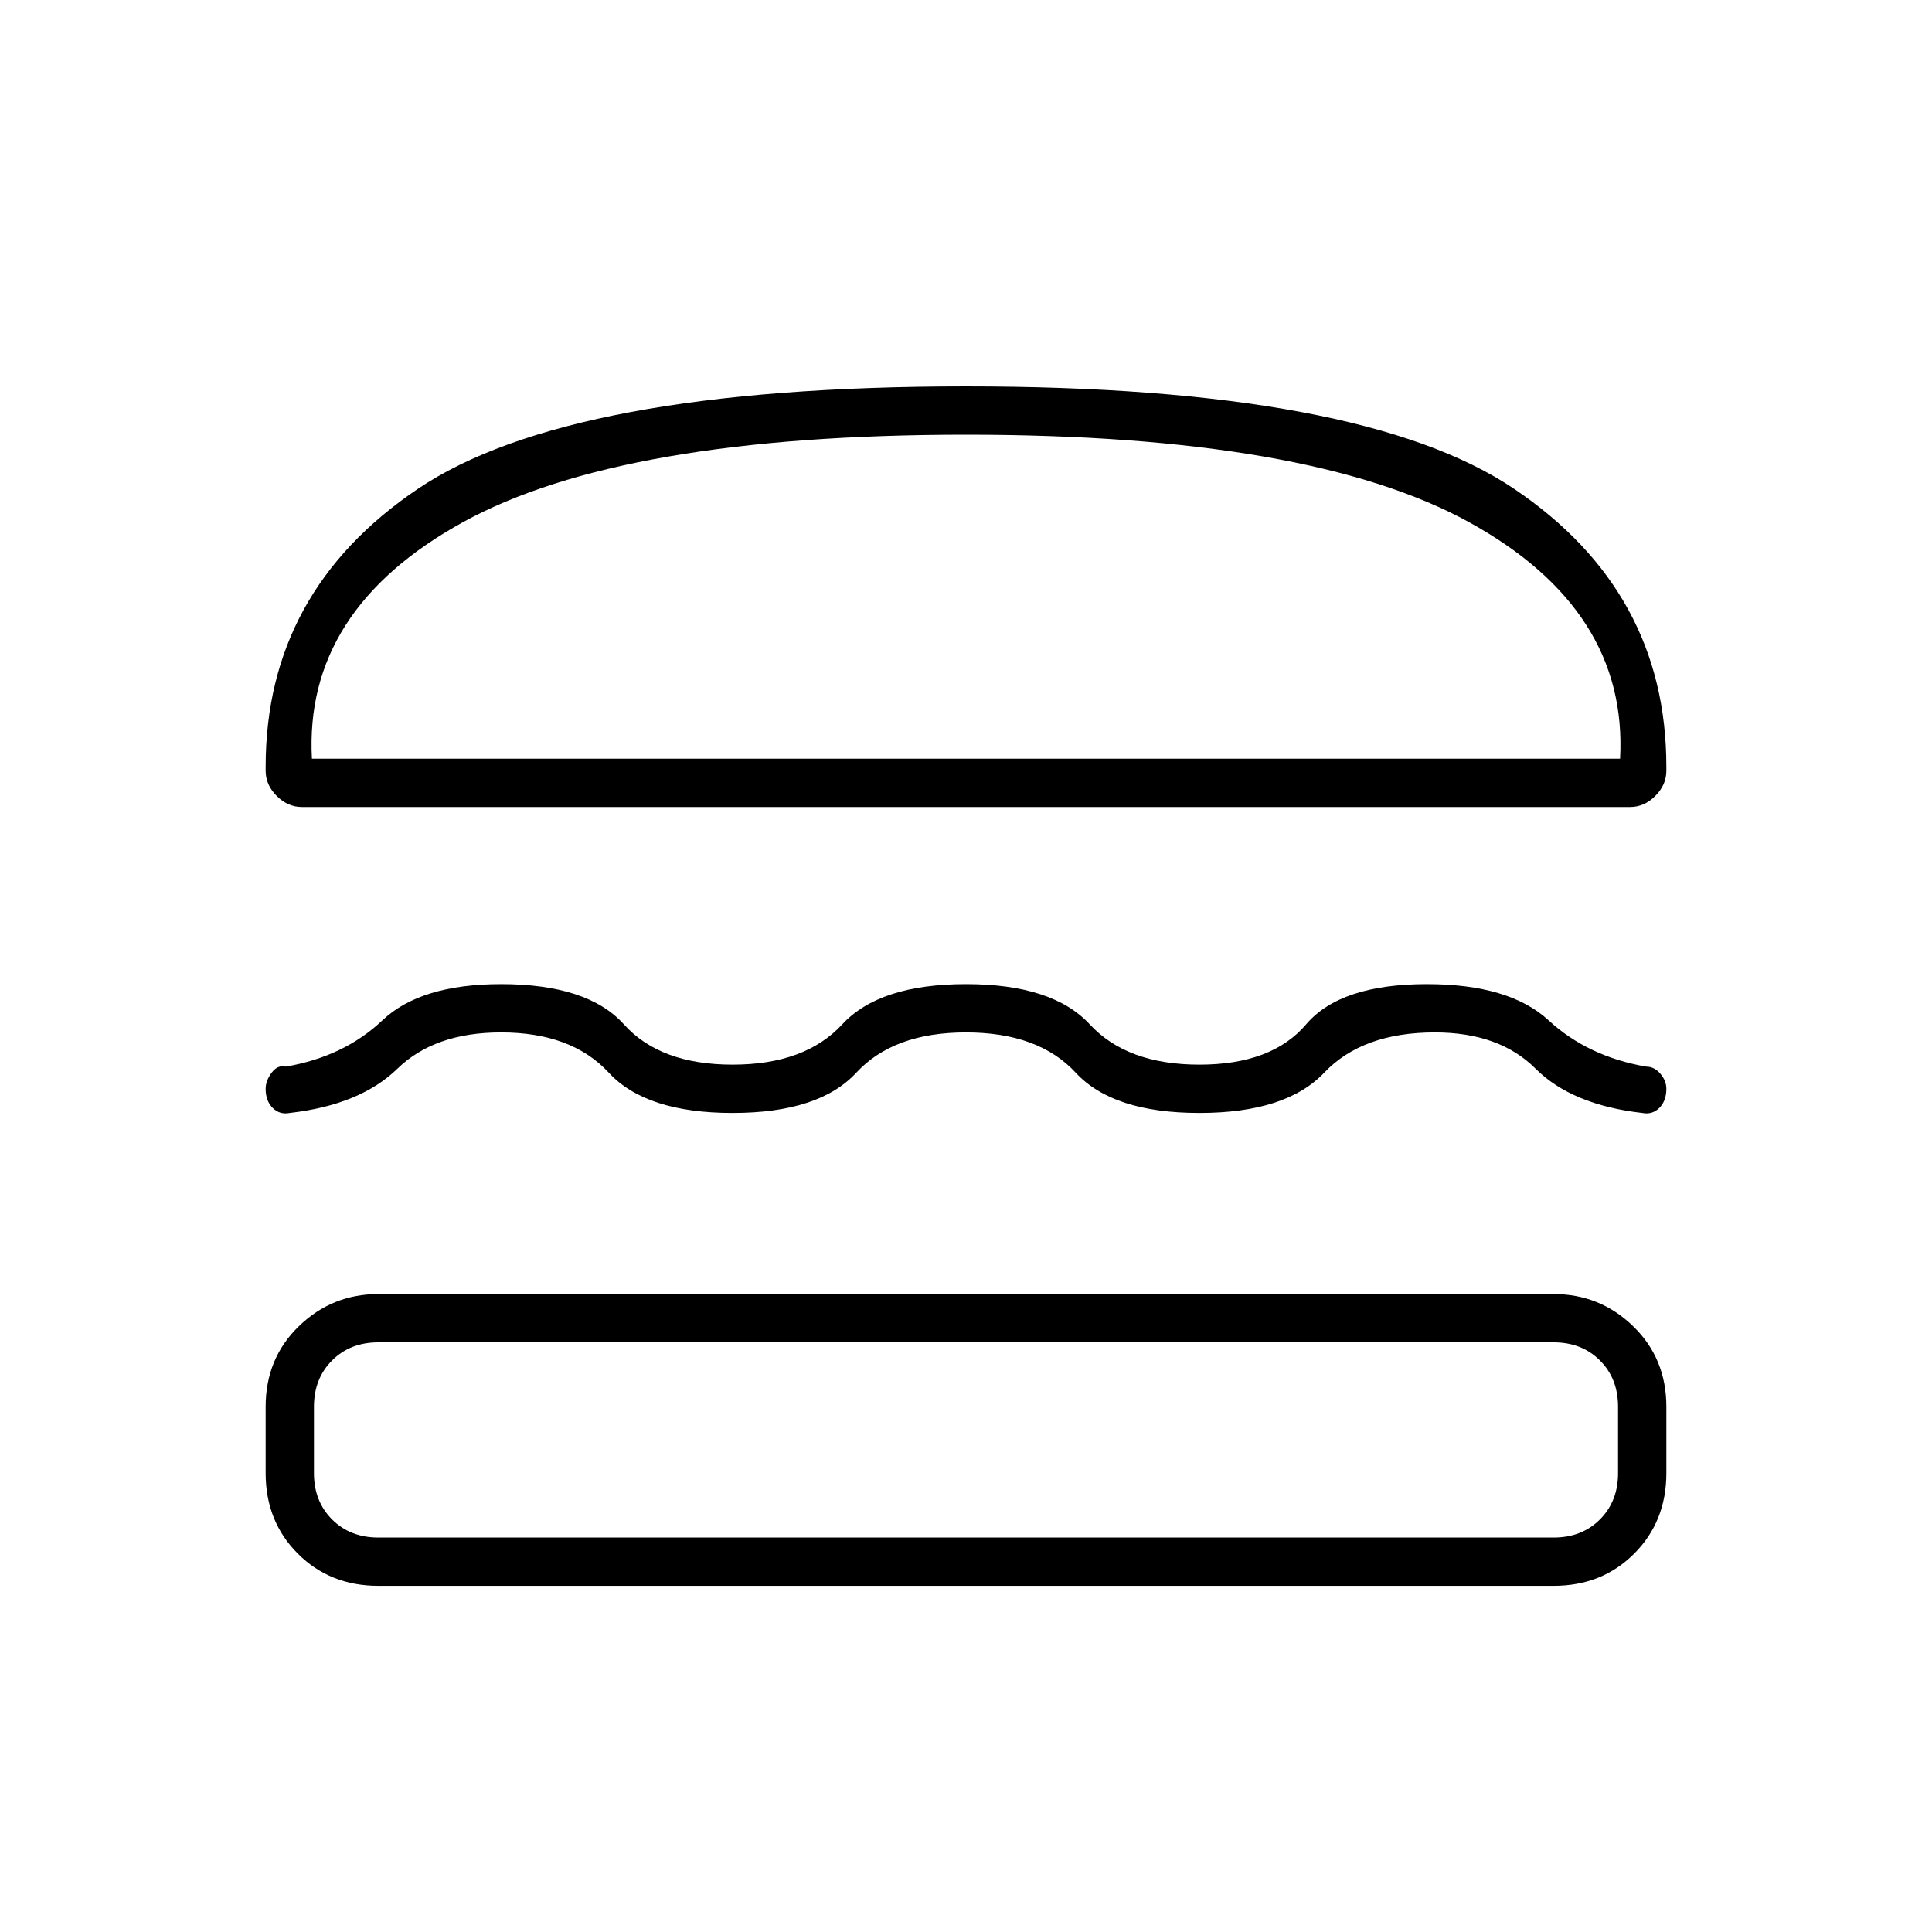<svg xmlns="http://www.w3.org/2000/svg" height="40" width="40"><path d="M6.25 16.708Q5.958 16.708 5.729 16.479Q5.5 16.25 5.5 15.958V15.875Q5.5 12.25 8.646 10.125Q11.792 8 20 8Q28.208 8 31.354 10.125Q34.5 12.25 34.5 15.875V15.958Q34.5 16.25 34.271 16.479Q34.042 16.708 33.75 16.708ZM6.458 15.708H33.542Q33.708 12.625 30.417 10.812Q27.125 9 20 9Q12.875 9 9.583 10.812Q6.292 12.625 6.458 15.708ZM5.5 22.542Q5.5 22.375 5.625 22.208Q5.75 22.042 5.917 22.083Q7.125 21.875 7.917 21.125Q8.708 20.375 10.375 20.375Q12.167 20.375 12.917 21.208Q13.667 22.042 15.167 22.042Q16.667 22.042 17.438 21.208Q18.208 20.375 20 20.375Q21.792 20.375 22.562 21.208Q23.333 22.042 24.833 22.042Q26.333 22.042 27.042 21.208Q27.75 20.375 29.542 20.375Q31.25 20.375 32.062 21.125Q32.875 21.875 34.083 22.083Q34.25 22.083 34.375 22.229Q34.5 22.375 34.5 22.542Q34.5 22.792 34.354 22.938Q34.208 23.083 34 23.042Q32.542 22.875 31.792 22.125Q31.042 21.375 29.708 21.375Q28.208 21.375 27.417 22.208Q26.625 23.042 24.833 23.042Q23.042 23.042 22.271 22.208Q21.5 21.375 20 21.375Q18.5 21.375 17.729 22.208Q16.958 23.042 15.167 23.042Q13.375 23.042 12.604 22.208Q11.833 21.375 10.375 21.375Q9 21.375 8.229 22.125Q7.458 22.875 6 23.042Q5.792 23.083 5.646 22.938Q5.5 22.792 5.5 22.542ZM7.833 32.833Q6.833 32.833 6.167 32.167Q5.5 31.5 5.5 30.5V29.125Q5.5 28.125 6.188 27.458Q6.875 26.792 7.833 26.792H32.167Q33.125 26.792 33.812 27.458Q34.5 28.125 34.5 29.125V30.5Q34.5 31.5 33.833 32.167Q33.167 32.833 32.167 32.833ZM7.833 31.833H32.167Q32.75 31.833 33.125 31.458Q33.5 31.083 33.5 30.5V29.125Q33.5 28.542 33.125 28.167Q32.75 27.792 32.167 27.792H7.833Q7.25 27.792 6.875 28.167Q6.5 28.542 6.5 29.125V30.5Q6.5 31.083 6.875 31.458Q7.25 31.833 7.833 31.833ZM6.458 15.708Q6.292 15.708 9.583 15.708Q12.875 15.708 20 15.708Q27.125 15.708 30.417 15.708Q33.708 15.708 33.542 15.708ZM7.833 27.792Q7.25 27.792 6.875 27.792Q6.5 27.792 6.5 27.792Q6.5 27.792 6.875 27.792Q7.25 27.792 7.833 27.792H32.167Q32.75 27.792 33.125 27.792Q33.5 27.792 33.5 27.792Q33.5 27.792 33.125 27.792Q32.75 27.792 32.167 27.792Z"/></svg>